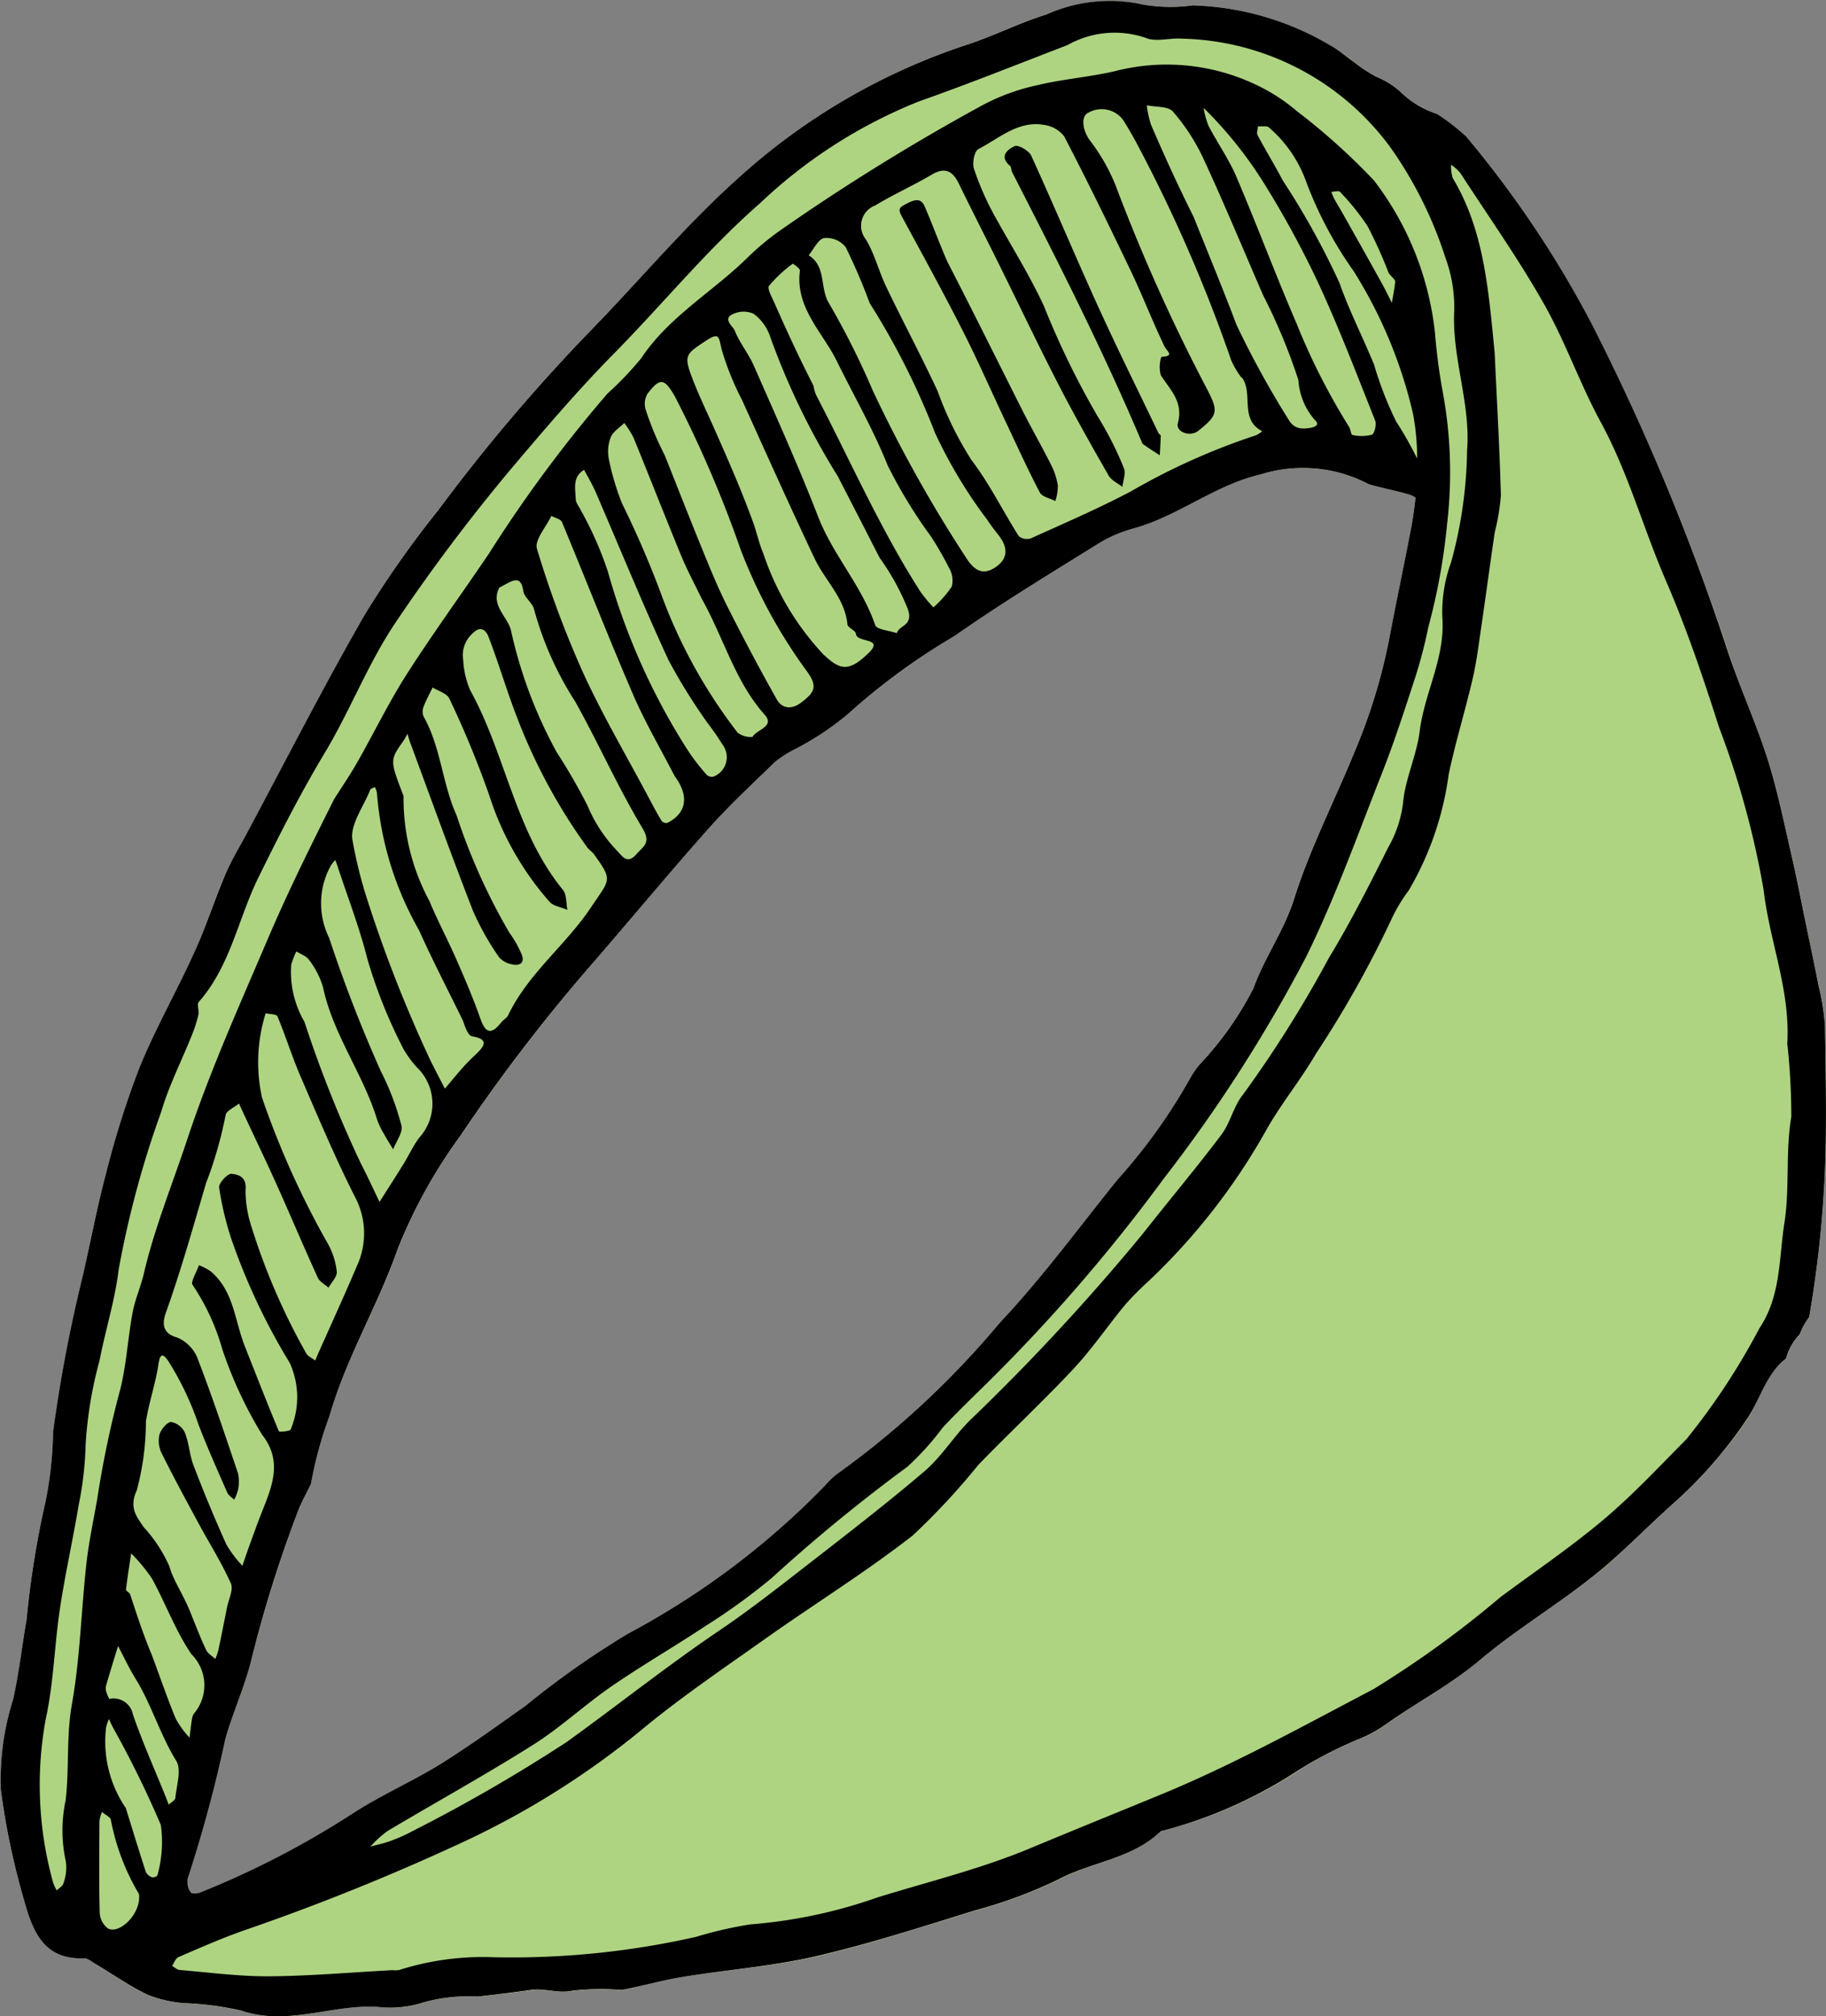 <svg xmlns="http://www.w3.org/2000/svg" viewBox="0 0 61.892 68.314"><rect x="0" y="0" width="61.892" height="68.314" fill="#808080" stroke="none"/><title>bow-segment-iso</title><g id="Layer_2" data-name="Layer 2"><g id="bow-segment-iso"><path id="void" d="M61.85,34.747a7.522,7.522,0,0,0-.207-1.362c-.146-.717-.304-1.447-.45-2.164-.146-.729-.28-1.447-.45-2.164-.267-1.131-.486-2.261-.839-3.355-.401-1.277-.985-2.504-1.386-3.793a78.131,78.131,0,0,0-4.596-10.978A35.087,35.087,0,0,0,49.692,4.621a6.234,6.234,0,0,0-.997-.766,3.293,3.293,0,0,1-1.228-.742,3.095,3.095,0,0,0-.802-.511,4.05,4.05,0,0,1-.754-.498c-.255-.158-.547-.425-.79-.547A9.709,9.709,0,0,0,40.416.184a5.442,5.442,0,0,1-1.666-.024,5.31,5.31,0,0,0-3.282.328c-.924.28-1.787.729-2.711,1.033a21.428,21.428,0,0,0-7.659,4.45C23.25,7.612,21.657,9.545,19.907,11.308a62.347,62.347,0,0,0-5.057,5.981,33.912,33.912,0,0,0-2.492,3.55c-1.398,2.444-2.675,4.948-4,7.416-.243.462-.523.912-.729,1.386-.365.851-.644,1.751-1.021,2.602-.608,1.313-1.325,2.59-1.872,3.927a29.629,29.629,0,0,0-1.131,3.562c-.316,1.143-.535,2.322-.79,3.477a49.638,49.638,0,0,0-1.009,5.301,13.616,13.616,0,0,1-.255,2.359,29.892,29.892,0,0,0-.644,3.988c-.158.912-.255,1.836-.462,2.723a9.18,9.18,0,0,0-.413,3.064,22.935,22.935,0,0,0,.754,3.611c.292,1.033.608,2.152,2.067,2.091.122,0,.243.109.365.182.596.365,1.179.766,1.799,1.07a4.615,4.615,0,0,0,1.228.268,10.912,10.912,0,0,1,1.921.255c1.568.535,3.064-.207,4.596-.134a3.577,3.577,0,0,0,1.617-.146,5.528,5.528,0,0,1,1.824-.194c.608-.073,1.204-.134,1.811-.219.462-.073.9.122,1.386.024a8.422,8.422,0,0,1,1.678-.024c.754-.158,1.398-.34,2.055-.45,1.507-.243,3.051-.353,4.535-.693,1.824-.425,3.611-1.009,5.398-1.556a17.002,17.002,0,0,0,2.821-1.046c1.131-.608,2.492-.705,3.465-1.641a15.547,15.547,0,0,0,4.474-1.933A13.115,13.115,0,0,1,46.021,58.94a3.986,3.986,0,0,0,.997-.547c1.046-.729,2.164-1.325,3.149-2.152,1.228-1.033,2.602-1.86,3.854-2.845.973-.778,1.836-1.702,2.772-2.517a15.548,15.548,0,0,0,2.419-2.784c.45-.669.644-1.556,1.325-2.055a1.824,1.824,0,0,1,.474-.827,1.518,1.518,0,0,1,.316-.584,40.574,40.574,0,0,0,.523-4.839C61.923,38.114,61.886,36.425,61.85,34.747ZM7.628,58.928c.267-.9.656-1.751.875-2.662A49.697,49.697,0,0,1,10.096,51.208c.122-.316.292-.62.438-.936a15.544,15.544,0,0,1,.632-2.31c.571-1.969,1.641-3.72,2.322-5.653a16.773,16.773,0,0,1,2.116-3.817,58.325,58.325,0,0,1,4.352-5.702C21.317,31.221,22.63,29.629,24.004,28.085c.717-.802,1.495-1.532,2.273-2.273A3.521,3.521,0,0,1,26.885,25.41a9.201,9.201,0,0,0,1.836-1.204A23.93,23.93,0,0,1,32.344,21.544c1.605-1.118,3.295-2.128,4.96-3.173a4.128,4.128,0,0,1,1.143-.474c1.508-.425,2.735-1.471,4.292-1.824a4.768,4.768,0,0,1,3.611.316c.158.085,1.435.328,1.568.426a.163.163,0,0,0,.061.036c-.036.377-.097.754-.158,1.131-.243,1.216-.498,2.419-.717,3.623a20.412,20.412,0,0,1-1.155,3.793c-.693,1.69-1.544,3.331-2.091,5.057-.34,1.082-.997,1.969-1.362,3.027a11.99,11.99,0,0,1-1.848,2.602,3.297,3.297,0,0,0-.292.425,18.764,18.764,0,0,1-2.48,3.465c-1.313,1.617-2.541,3.319-3.975,4.826A30.273,30.273,0,0,1,28.344,49.968a2.417,2.417,0,0,0-.401.389,27.403,27.403,0,0,1-6.662,4.997,30.422,30.422,0,0,0-3.477,2.444c-.948.669-1.884,1.362-2.881,1.969-.973.608-2.03,1.058-2.991,1.69a29.294,29.294,0,0,1-5.167,2.675.422.422,0,0,1-.304-.012c-.061-.134-.158-.34-.109-.45A43.368,43.368,0,0,0,7.628,58.928Z" style="fill:#fff"/><path id="fill2" d="M61.85,34.747a7.522,7.522,0,0,0-.207-1.362c-.146-.717-.304-1.447-.45-2.164-.146-.729-.28-1.447-.45-2.164-.267-1.131-.486-2.261-.839-3.355-.401-1.277-.985-2.504-1.386-3.793a78.131,78.131,0,0,0-4.596-10.978A35.087,35.087,0,0,0,49.692,4.621a6.234,6.234,0,0,0-.997-.766,3.293,3.293,0,0,1-1.228-.742,3.095,3.095,0,0,0-.802-.511,4.05,4.05,0,0,1-.754-.498c-.255-.158-.547-.425-.79-.547A9.709,9.709,0,0,0,40.416.184a5.442,5.442,0,0,1-1.666-.024,5.31,5.31,0,0,0-3.282.328c-.924.28-1.787.729-2.711,1.033a21.428,21.428,0,0,0-7.659,4.45C23.25,7.612,21.657,9.545,19.907,11.308a62.347,62.347,0,0,0-5.057,5.981,33.912,33.912,0,0,0-2.492,3.55c-1.398,2.444-2.675,4.948-4,7.416-.243.462-.523.912-.729,1.386-.365.851-.644,1.751-1.021,2.602-.608,1.313-1.325,2.59-1.872,3.927a29.629,29.629,0,0,0-1.131,3.562c-.316,1.143-.535,2.322-.79,3.477a49.638,49.638,0,0,0-1.009,5.301,13.616,13.616,0,0,1-.255,2.359,29.892,29.892,0,0,0-.644,3.988c-.158.912-.255,1.836-.462,2.723a9.18,9.18,0,0,0-.413,3.064,22.935,22.935,0,0,0,.754,3.611c.292,1.033.608,2.152,2.067,2.091.122,0,.243.109.365.182.596.365,1.179.766,1.799,1.07a4.615,4.615,0,0,0,1.228.268,10.912,10.912,0,0,1,1.921.255c1.568.535,3.064-.207,4.596-.134a3.577,3.577,0,0,0,1.617-.146,5.528,5.528,0,0,1,1.824-.194c.608-.073,1.204-.134,1.811-.219.462-.073.9.122,1.386.024a8.422,8.422,0,0,1,1.678-.024c.754-.158,1.398-.34,2.055-.45,1.507-.243,3.051-.353,4.535-.693,1.824-.425,3.611-1.009,5.398-1.556a17.002,17.002,0,0,0,2.821-1.046c1.131-.608,2.492-.705,3.465-1.641a15.547,15.547,0,0,0,4.474-1.933A13.115,13.115,0,0,1,46.021,58.94a3.986,3.986,0,0,0,.997-.547c1.046-.729,2.164-1.325,3.149-2.152,1.228-1.033,2.602-1.86,3.854-2.845.973-.778,1.836-1.702,2.772-2.517a15.548,15.548,0,0,0,2.419-2.784c.45-.669.644-1.556,1.325-2.055a1.824,1.824,0,0,1,.474-.827,1.518,1.518,0,0,1,.316-.584,40.574,40.574,0,0,0,.523-4.839C61.923,38.114,61.886,36.425,61.85,34.747ZM7.628,58.928c.267-.9.656-1.751.875-2.662A49.697,49.697,0,0,1,10.096,51.208c.122-.316.292-.62.438-.936a15.544,15.544,0,0,1,.632-2.31c.571-1.969,1.641-3.72,2.322-5.653a16.773,16.773,0,0,1,2.116-3.817,58.325,58.325,0,0,1,4.352-5.702C21.317,31.221,22.63,29.629,24.004,28.085c.717-.802,1.495-1.532,2.273-2.273A3.521,3.521,0,0,1,26.885,25.41a9.201,9.201,0,0,0,1.836-1.204A23.93,23.93,0,0,1,32.344,21.544c1.605-1.118,3.295-2.128,4.96-3.173a4.128,4.128,0,0,1,1.143-.474c1.508-.425,2.735-1.471,4.292-1.824a4.768,4.768,0,0,1,3.611.316c.158.085,1.435.328,1.568.426a.163.163,0,0,0,.061.036c-.036.377-.097.754-.158,1.131-.243,1.216-.498,2.419-.717,3.623a20.412,20.412,0,0,1-1.155,3.793c-.693,1.69-1.544,3.331-2.091,5.057-.34,1.082-.997,1.969-1.362,3.027a11.99,11.99,0,0,1-1.848,2.602,3.297,3.297,0,0,0-.292.425,18.764,18.764,0,0,1-2.48,3.465c-1.313,1.617-2.541,3.319-3.975,4.826A30.273,30.273,0,0,1,28.344,49.968a2.417,2.417,0,0,0-.401.389,27.403,27.403,0,0,1-6.662,4.997,30.422,30.422,0,0,0-3.477,2.444c-.948.669-1.884,1.362-2.881,1.969-.973.608-2.03,1.058-2.991,1.69a29.294,29.294,0,0,1-5.167,2.675.422.422,0,0,1-.304-.012c-.061-.134-.158-.34-.109-.45A43.368,43.368,0,0,0,7.628,58.928Z" style="fill:#aed481"/><path id="fill1" d="M61.854,34.75a7.939,7.939,0,0,0-.216-1.363c-.141-.724-.297-1.445-.446-2.167s-.284-1.448-.452-2.166c-.261-1.122-.486-2.257-.835-3.352-.407-1.281-.983-2.509-1.393-3.789A77.661,77.661,0,0,0,53.926,10.926a35.493,35.493,0,0,0-4.23-6.301,6.644,6.644,0,0,0-.996-.768,3.146,3.146,0,0,1-1.229-.742,2.918,2.918,0,0,0-.81-.51,4.633,4.633,0,0,1-.755-.495c-.25-.166-.539-.425-.789-.557A9.692,9.692,0,0,0,40.421.183a5.394,5.394,0,0,1-1.671-.026,5.234,5.234,0,0,0-3.283.334c-.921.282-1.79.732-2.708,1.03a21.507,21.507,0,0,0-7.665,4.45c-1.848,1.642-3.442,3.569-5.181,5.338a61.339,61.339,0,0,0-5.058,5.976,34.148,34.148,0,0,0-2.501,3.558c-1.398,2.434-2.674,4.938-4,7.414-.245.458-.519.905-.721,1.382-.364.857-.646,1.75-1.031,2.597-.6,1.321-1.323,2.59-1.871,3.931A30.354,30.354,0,0,0,3.602,39.731c-.31,1.148-.529,2.321-.792,3.482a49.602,49.602,0,0,0-1.009,5.295,13.155,13.155,0,0,1-.255,2.363A30.995,30.995,0,0,0,.904,54.858c-.158.907-.257,1.828-.461,2.724a9.007,9.007,0,0,0-.413,3.063,24.466,24.466,0,0,0,.75,3.606c.291,1.036.607,2.154,2.066,2.098.121-.005.252.107.37.178.599.358,1.175.763,1.801,1.064a4.292,4.292,0,0,0,1.228.275,10.734,10.734,0,0,1,1.916.25c1.565.539,3.065-.201,4.601-.125a3.689,3.689,0,0,0,1.611-.153,5.632,5.632,0,0,1,1.826-.193c.604-.07,1.209-.14,1.811-.226.463-.066.903.133,1.388.027a8.4,8.4,0,0,1,1.675-.024c.76-.149,1.403-.334,2.058-.441,1.509-.247,3.047-.36,4.532-.704,1.823-.422,3.611-1.003,5.401-1.556a16.091,16.091,0,0,0,2.812-1.045c1.134-.602,2.503-.696,3.471-1.633a15.533,15.533,0,0,0,4.468-1.942,13.92,13.92,0,0,1,2.201-1.163,4.322,4.322,0,0,0,1.003-.55c1.042-.728,2.166-1.321,3.152-2.152,1.217-1.026,2.601-1.853,3.848-2.847.974-.776,1.836-1.692,2.774-2.517a15.119,15.119,0,0,0,2.413-2.785c.459-.66.654-1.544,1.329-2.054a1.88,1.88,0,0,1,.47-.826,1.923,1.923,0,0,1,.318-.581,39.205,39.205,0,0,0,.526-4.838C61.923,38.114,61.88,36.43,61.854,34.75ZM2.926,52.998c-.174,1.579-.21,3.179-.488,4.737C2.242,58.835,2.353,59.925,2.223,61.006a4.854,4.854,0,0,0,.009,2.062,1.561,1.561,0,0,1-.082.741c-.022.093-.149.161-.228.24a1.433,1.433,0,0,1-.121-.263,12.312,12.312,0,0,1-.249-5.551c.268-1.219.292-2.49.479-3.729.179-1.185.443-2.357.641-3.54a11.568,11.568,0,0,0,.23-2.028,13.947,13.947,0,0,1,.471-2.838c.2-1.032.524-2.046.649-3.086a33.155,33.155,0,0,1,1.443-5.347c.261-.889.692-1.728,1.038-2.593a4.568,4.568,0,0,0,.221-.692c.032-.142-.059-.354.016-.438,1.071-1.216,1.331-2.815,2.017-4.21.704-1.43,1.427-2.856,2.247-4.22.879-1.461,1.48-3.067,2.444-4.482a62.038,62.038,0,0,1,3.933-5.215c1.111-1.311,2.22-2.613,3.428-3.837,1.663-1.687,3.172-3.542,4.95-5.092a16.919,16.919,0,0,1,5.388-3.452c1.692-.596,3.359-1.265,5.035-1.908a3.252,3.252,0,0,1,2.645-.247c.344.151.813-.001,1.221.028a9.011,9.011,0,0,1,7.095,3.705,13.695,13.695,0,0,1,1.851,3.724,4.846,4.846,0,0,1,.297,1.772c-.085,1.613.562,3.159.436,4.742a14.962,14.962,0,0,1-.541,3.796,4.876,4.876,0,0,0-.297,1.883c.096,1.366-.607,2.543-.769,3.844-.103.824-.494,1.615-.565,2.438a3.995,3.995,0,0,1-.495,1.486c-.638,1.27-1.28,2.543-2.018,3.756a40.118,40.118,0,0,1-2.909,4.628c-.321.394-.429.958-.737,1.366-.865,1.146-1.792,2.246-2.68,3.376a73.832,73.832,0,0,1-5.858,6.314c-.538.541-.948,1.219-1.523,1.709-1.31,1.117-2.677,2.168-4.037,3.225-.955.743-1.911,1.491-2.912,2.168-1.77,1.197-3.439,2.528-5.168,3.773a55.116,55.116,0,0,1-5.234,3.025,5.262,5.262,0,0,1-.757.336c-.217.081-.447.127-.671.189a3.737,3.737,0,0,1,.572-.523c1.646-.98,3.325-1.906,4.945-2.927.932-.588,1.748-1.356,2.658-1.982,1.038-.714,2.133-1.345,3.183-2.043a20.998,20.998,0,0,0,2.238-1.62,56.297,56.297,0,0,1,4.6-3.771,9.307,9.307,0,0,0,1.207-1.337c.457-.484.934-.949,1.41-1.415a57.819,57.819,0,0,0,6.076-7.014,50.398,50.398,0,0,0,4.828-7.518c.988-2.007,1.745-4.13,2.568-6.216.418-1.06.769-2.147,1.123-3.232a15.955,15.955,0,0,0,.449-1.718,21.112,21.112,0,0,0,.64-3.531,14.943,14.943,0,0,0-.145-4.402,19.353,19.353,0,0,1-.268-2.021A10.284,10.284,0,0,0,46.57,6.114a21.76,21.76,0,0,0-2.602-2.34,6.207,6.207,0,0,0-.952-.672,7.044,7.044,0,0,0-5.249-.685c-.861.196-1.752.264-2.61.47a7.139,7.139,0,0,0-1.846.672A72.972,72.972,0,0,0,26.443,7.808a9.144,9.144,0,0,0-1.083.898c-1.182,1.172-2.678,2.006-3.628,3.434A11.088,11.088,0,0,1,20.592,13.333,45.938,45.938,0,0,0,16.589,18.731c-.927,1.374-1.907,2.714-2.8,4.109-.616.964-1.117,2-1.684,2.996-.242.425-.52.829-.781,1.243-.825,1.647-1.577,3.164-2.241,4.72-.961,2.253-1.972,4.495-2.74,6.816-.499,1.509-1.109,2.991-1.471,4.549-.102.438-.294.857-.376,1.298-.176.941-.215,1.918-.479,2.831a33.891,33.891,0,0,0-.723,3.507C3.164,51.531,3.008,52.26,2.926,52.998ZM8.066,49.914c-.442-1.31-.879-2.622-1.378-3.911a1.259,1.259,0,0,0-.702-.693c-.561-.157-.451-.588-.358-.85.513-1.44.924-2.907,1.355-4.371A13.686,13.686,0,0,0,7.646,37.785c.017-.147.297-.265.455-.396.066.143.13.286.197.429.365.783.74,1.561,1.093,2.348.466,1.039.909,2.089,1.381,3.125.063.139.24.226.364.337.1-.183.299-.377.279-.546a2.498,2.498,0,0,0-.322-.979,29.319,29.319,0,0,1-2.211-4.912,5.544,5.544,0,0,1,.123-2.862c.138.034.368.029.4.107.278.669.494,1.365.78,2.03.588,1.363,1.165,2.733,1.832,4.057a2.633,2.633,0,0,1,.088,2.353c-.432,1.016-.893,2.02-1.341,3.03-.028.063-.053.127-.08.191-.106-.084-.258-.146-.31-.255a21.963,21.963,0,0,1-1.849-4.275A3.942,3.942,0,0,1,8.323,40.32c.047-.444-.241-.531-.479-.549-.135-.01-.437.319-.417.46a10.62,10.62,0,0,0,.408,1.73,21.642,21.642,0,0,0,1.986,4.216A2.804,2.804,0,0,1,9.85,48.435c-.013.053-.383.093-.397.06-.4-.955-.774-1.92-1.155-2.882-.344-.868-.371-1.881-1.161-2.542a2.025,2.025,0,0,0-.393-.205c-.08.228-.294.581-.217.666a7.583,7.583,0,0,1,1.005,2.172,14.188,14.188,0,0,0,1.355,2.91c.721.923.311,1.793-.037,2.683-.138.354-.267.711-.396,1.068-.083.227-.159.457-.238.686a4.032,4.032,0,0,1-.545-.726Q7.076,51.003,6.559,49.648c-.137-.356-.151-.759-.294-1.111a.638.638,0,0,0-.468-.358c-.147.011-.343.256-.394.434a.951.951,0,0,0,.077.626c.402.806.831,1.599,1.26,2.392.363.672.776,1.321,1.085,2.016.094.212-.078.544-.132.821-.095.483-.192.966-.293,1.447a2.382,2.382,0,0,1-.102.293c-.106-.1-.251-.182-.31-.304-.179-.373-.325-.762-.483-1.145-.264-.712-.622-1.174-.767-1.696a4.834,4.834,0,0,0-.873-1.328c-.21-.327-.51-.635-.23-1.237a9.068,9.068,0,0,0,.311-2.336c.103-.655.33-1.291.425-1.947.066-.453.205-.285.343-.086A10.121,10.121,0,0,1,6.735,48.284c.297.772.636,1.529.969,2.287.042.096.153.161.233.24a1.434,1.434,0,0,0,.132-.34A1.328,1.328,0,0,0,8.066,49.914ZM12.913,36.304a47.432,47.432,0,0,1-1.758-4.53,2.638,2.638,0,0,1,.058-2.445,1.418,1.418,0,0,1,.151-.192c.024.065.05.129.071.194.344,1.05.747,2.086,1.016,3.155A17.037,17.037,0,0,0,13.684,35.557a3.729,3.729,0,0,0,.441.6,1.706,1.706,0,0,1,.086,2.388c-.208.276-.353.599-.535.894-.266.43-.541.856-.812,1.283-.21-.435-.411-.874-.633-1.303A41.182,41.182,0,0,1,10.319,34.62a3.355,3.355,0,0,1-.448-1.937,3.149,3.149,0,0,1,.173-.449c.147.094.343.156.432.289a2.821,2.821,0,0,1,.471.918c.341,1.614,1.364,2.943,1.837,4.497a2.535,2.535,0,0,0,.222.466c.1.183.213.359.32.538.102-.272.339-.578.28-.808A8.98,8.98,0,0,0,12.913,36.304Zm4.76-3.988a3.749,3.749,0,0,0-.413-.724A20.616,20.616,0,0,1,15.476,27.624c-.487-1.074-.529-2.302-1.118-3.347a.442.442,0,0,1-.002-.329c.085-.226.203-.438.308-.656.194.123.487.201.566.376a32.997,32.997,0,0,1,1.344,3.251,10.157,10.157,0,0,0,2.048,3.63c.135.153.404.188.61.278-.047-.229-.021-.517-.152-.677-1.627-1.99-1.937-4.589-3.146-6.77a3.013,3.013,0,0,1-.234-1.02.985.985,0,0,1,.305-.887c.314-.326.487-.072.555.107.336.87.598,1.769.932,2.64A19.173,19.173,0,0,0,19.904,28.709c.066.089.17.151.234.24.645.901.536.83-.11,1.798-.857,1.283-2.128,2.237-2.804,3.65-.046.095-.163.154-.232.241-.314.394-.523.413-.709-.122-.238-.683-.526-1.351-.816-2.014-.291-.664-.635-1.306-.913-1.975a7.329,7.329,0,0,1-.876-3.559c-.467-1.214-.466-1.214-.001-1.87a2.561,2.561,0,0,0,.134-.238c.03.1.056.201.092.298.708,1.91,1.398,3.827,2.138,5.725a9.21,9.21,0,0,0,.87,1.542.748.748,0,0,0,.447.249C17.632,32.734,17.802,32.613,17.673,32.316ZM28.361,12.23c.578,1.176,1.233,2.307,1.725,3.536a16.625,16.625,0,0,0,1.468,2.409,11.326,11.326,0,0,1,.623,1.083.825.825,0,0,1,.083.617,3.739,3.739,0,0,1-.621.704,5.262,5.262,0,0,1-.433-.519c-1.368-2.131-2.383-4.45-3.551-6.688a1.433,1.433,0,0,1-.081-.301c-.523-1.022-.937-1.931-1.342-2.844-.079-.179-.233-.454-.165-.544a4.59,4.59,0,0,1,.799-.746c.014-.011.256.162.247.23C26.948,10.421,27.882,11.255,28.361,12.23Zm9.731,3.625a11.588,11.588,0,0,0-.892-1.756,28.299,28.299,0,0,1-1.816-3.729c-.481-1.037-1.093-2.012-1.648-3.014a9.641,9.641,0,0,1-.727-1.647c-.059-.195.018-.588.152-.657.706-.363,1.344-.973,2.226-.82a1.035,1.035,0,0,1,.684.389c.78,1.503,1.524,3.024,2.254,4.552.401.84.737,1.711,1.139,2.551.097.203.366.334-.099.368a1.025,1.025,0,0,0-.015.629c.323.498.766.897.574,1.614-.082.305.418.48.689.263.662-.528.694-.653.308-1.398a61.276,61.276,0,0,1-3.098-6.892,6.368,6.368,0,0,0-.872-1.537c-.263-.355-.326-.835-.059-.953a.903.903,0,0,1,1.191.269c.163.267.325.536.469.814A51.387,51.387,0,0,1,41.732,12.207a2.914,2.914,0,0,0,.313.542c.019.031.057.05.077.08.349.545-.106,1.389.661,1.78a.868.868,0,0,1-.215.14,22.455,22.455,0,0,0-4.251,1.908c-1.099.577-2.243,1.071-3.375,1.583a.439.439,0,0,1-.409-.072c-.543-.854-.99-1.776-1.601-2.575a11.566,11.566,0,0,1-1.147-2.331c-.553-1.191-1.173-2.351-1.742-3.535-.254-.528-.394-1.117-.693-1.613a.735.735,0,0,1,.311-1.151c.622-.377,1.291-.674,1.917-1.044.467-.276.719-.116.929.317.439.902.896,1.794,1.341,2.692.675,1.363,1.328,2.737,2.023,4.089.54,1.048,1.122,2.076,1.708,3.099.093.162.307.255.466.38C38.066,16.28,38.168,16.029,38.092,15.855Zm7.784-6.678a15.727,15.727,0,0,1,2.022,4.86,8.447,8.447,0,0,1,.137,1.503,12.032,12.032,0,0,0-.714-1.261,11.912,11.912,0,0,1-.747-1.925c-.379-.925-.841-1.82-1.17-2.762a26.049,26.049,0,0,0-1.916-3.463c-.275-.522-.584-1.027-.862-1.548-.041-.076.006-.199.012-.3.127.011.311-.029.374.04a4.353,4.353,0,0,1,1.26,1.835A13.293,13.293,0,0,0,45.876,9.178Zm-.75-2.677c.1-.002.251-.047.294.002a8.001,8.001,0,0,1,.937,1.167,15.364,15.364,0,0,1,.716,1.591c.149.171.224.233.218.287-.026.239-.074.476-.114.713-.11-.214-.213-.432-.329-.642q-.653-1.175-1.314-2.346c-.102-.181-.212-.357-.311-.538A2.063,2.063,0,0,1,45.126,6.501Zm-2.338-.379a32.572,32.572,0,0,1,1.891,3.459c.708,1.528,1.309,3.106,1.933,4.671.053.132-.024.444-.115.478a1.389,1.389,0,0,1-.658.007c-.049-.007-.058-.191-.114-.275a22.297,22.297,0,0,1-1.781-3.507c-.71-1.641-1.334-3.319-2.037-4.964-.257-.602-.643-1.147-.947-1.731a2.849,2.849,0,0,1-.163-.602A13.834,13.834,0,0,1,42.788,6.122Zm.026,3.883a19.758,19.758,0,0,1,1.194,2.869,2.267,2.267,0,0,0,.558,1.356c.274.246-.244.303-.465.286a.535.535,0,0,1-.381-.228A31.336,31.336,0,0,1,41.912,11.008c-.462-1.226-.966-2.435-1.451-3.652-.56-1.12-1.016-2.125-1.451-3.139a3.329,3.329,0,0,1-.139-.65c.303.065.724.028.886.215A6.787,6.787,0,0,1,40.784,5.362C41.493,6.894,42.142,8.455,42.814,10.005ZM29.478,10.27a25.157,25.157,0,0,1,2.214,4.395,16.175,16.175,0,0,0,1.778,2.956c.113.18.249.346.379.515.315.408.339.791-.128,1.096-.473.309-.762.003-.99-.358a46.37,46.37,0,0,1-3.147-5.638,26.941,26.941,0,0,0-1.487-2.963c-.319-.522-.081-1.251-.688-1.623.173-.207.319-.542.526-.585a.84.84,0,0,1,.729.307A19.852,19.852,0,0,1,29.478,10.27ZM26.099,11.393a24.751,24.751,0,0,0,2.298,4.744q.711,1.38,1.418,2.762a8.042,8.042,0,0,1,.953,1.731c.206.584-.297.542-.368.822-.254-.088-.682-.117-.736-.274-.452-1.327-1.427-2.367-1.932-3.668-.671-1.73-1.437-3.424-2.183-5.124-.18-.41-.481-.769-.645-1.184-.059-.148-.452-.416-.022-.577a.822.822,0,0,1,.664.008A1.568,1.568,0,0,1,26.099,11.393Zm-.941,2.174c.81,1.791,1.613,3.584,2.455,5.36.355.748,1.024,1.338,1.111,2.229.011.115.28.206.288.319.024.321.99.11.42.659-.684.66-.969.552-1.517.046a9.269,9.269,0,0,1-2.038-3.416c-.135-.317-.215-.657-.32-.986-.448-1.232-.898-2.239-1.344-3.248-.265-.599-.553-1.189-.781-1.802-.259-.696-.156-.75.462-1.161.486-.323.463-.178.568.278A9.491,9.491,0,0,0,25.158,13.566Zm-.049,5.066a17.635,17.635,0,0,0,2.171,4.016c.435.573.388.769-.126,1.156-.327.245-.647.212-.834-.122q-.862-1.536-1.654-3.111c-.295-.582-.547-1.188-.794-1.793-.456-1.114-.895-2.235-1.341-3.354a10.285,10.285,0,0,1-.651-1.563A.665.665,0,0,1,21.95,13.335c.427-.548.563-.52.918.083A40.203,40.203,0,0,1,25.108,18.632Zm-2.013.211c.197.478.444.934.668,1.401.784,1.401,1.15,2.845,2.153,3.969.364.409-.273.499-.412.754a.712.712,0,0,1-.505-.147,17.514,17.514,0,0,1-2.606-4.735,32.91,32.91,0,0,0-1.312-3.032,8.728,8.728,0,0,1-.444-1.491,1.343,1.343,0,0,1,.063-.749c.077-.191.299-.323.458-.481a3.136,3.136,0,0,1,.311.488C22.017,16.158,22.544,17.506,23.095,18.843Zm-.436,3.523a19.43,19.43,0,0,0,1.328,2.136c.244.319.376.525.507.732a.705.705,0,0,1-.305,1.075.25.25,0,0,1-.229-.051,7.045,7.045,0,0,1-.711-.935,22.451,22.451,0,0,1-2.646-5.957,11.79,11.79,0,0,0-.917-2.078c-.057-.126-.167-.247-.172-.373-.012-.356-.122-.755.284-.998.132.252.28.497.393.758C21.011,18.572,21.792,20.489,22.659,22.366Zm-1.206,1.155c.41.951.939,1.851,1.414,2.775.518.692.381,1.268-.248,1.584a.212.212,0,0,1-.195-.067c-.161-.267-.307-.544-.453-.819-.748-1.407-1.562-2.785-2.222-4.232a34.791,34.791,0,0,1-1.55-4.169c-.091-.293.312-.739.487-1.115.124.068.318.107.361.209C19.855,19.628,20.62,21.589,21.453,23.521Zm-1.96.244c.793,1.414,1.449,2.907,2.283,4.294.306.509.017.62-.203.878-.331.386-.503.034-.696-.153a4.99,4.99,0,0,1-.967-1.493,19.313,19.313,0,0,0-1.038-1.799A15.459,15.459,0,0,1,17.314,21.335c-.131-.46-.698-.849-.387-1.428.396-.196.723-.492.811.121.032.22.319.399.366.623A11.158,11.158,0,0,0,19.493,23.764ZM14.204,31.519c.465,1.037.991,2.047,1.491,3.069.105.329.199.508.318.527.47.077.478.254.172.552-.16.156-.324.309-.473.475-.217.242-.423.495-.633.743-.158-.307-.318-.613-.473-.921a45.881,45.881,0,0,1-2.186-5.572,15.137,15.137,0,0,1-.47-1.915c-.105-.513.373-1.145.6-1.721.017-.043.101-.06.153-.089a.575.575,0,0,1,.073.192A11.07,11.07,0,0,0,14.204,31.519ZM5.15,53.482c.466.847.8,1.779,1.343,2.569a1.482,1.482,0,0,1,.091,1.995.423.423,0,0,0-.077.191c-.033.212-.056.425-.083.638a3.294,3.294,0,0,1-.465-.639c-.29-.7-.536-1.419-.8-2.131-.322-.771-.531-1.431-.748-2.087-.021-.063-.147-.114-.141-.161.048-.41.115-.817.176-1.226A5.751,5.751,0,0,1,5.15,53.482Zm2.483,5.447c.256-.896.652-1.755.875-2.658a44.689,44.689,0,0,1,1.586-5.057c.122-.322.295-.625.444-.937a14.008,14.008,0,0,1,.631-2.309c.568-1.977,1.638-3.73,2.313-5.657A17.217,17.217,0,0,1,15.602,38.486a58.592,58.592,0,0,1,4.355-5.7c1.357-1.561,2.675-3.156,4.049-4.702.71-.798,1.498-1.527,2.266-2.271a3.727,3.727,0,0,1,.615-.401,9.558,9.558,0,0,0,1.839-1.208,22.554,22.554,0,0,1,3.622-2.655c1.606-1.123,3.289-2.138,4.953-3.175a4.441,4.441,0,0,1,1.144-.476c1.508-.422,2.737-1.468,4.289-1.825a4.777,4.777,0,0,1,3.62.314c.15.085,1.427.327,1.56.432a.706.706,0,0,0,.065.037c-.04.376-.093.752-.165,1.126-.233,1.21-.492,2.416-.717,3.626a19.419,19.419,0,0,1-1.149,3.786c-.689,1.693-1.539,3.331-2.087,5.067-.34,1.077-.998,1.968-1.372,3.023a11.39,11.39,0,0,1-1.838,2.595,3.033,3.033,0,0,0-.3.436,18.996,18.996,0,0,1-2.474,3.454c-1.313,1.624-2.549,3.322-3.98,4.836A29.987,29.987,0,0,1,28.342,49.964a2.723,2.723,0,0,0-.399.391,27.147,27.147,0,0,1-6.662,4.998A29.855,29.855,0,0,0,17.809,57.796c-.951.671-1.893,1.359-2.881,1.971-.973.602-2.036,1.061-2.992,1.686a29.86,29.86,0,0,1-5.167,2.673c-.09.036-.277.035-.302-.011a.646.646,0,0,1-.11-.45A45.369,45.369,0,0,0,7.634,58.929ZM3.666,65.342A.708.708,0,0,1,3.38,64.81c-.027-1.039-.015-2.08-.009-3.12a1.139,1.139,0,0,1,.086-.297c.105.091.298.178.302.272A7.686,7.686,0,0,0,4.712,64.173C4.79,64.842,4.055,65.538,3.666,65.342ZM5.334,63.542c-.003.03-.136.082-.182.063a.381.381,0,0,1-.209-.181c-.234-.719-.454-1.442-.679-2.165a3.998,3.998,0,0,1-.669-2.724,1.354,1.354,0,0,1,.098-.292c.041.087.079.176.123.262A35.344,35.344,0,0,1,5.451,61.828,4.163,4.163,0,0,1,5.334,63.542Zm.274-2.687c-.373-.923-.781-1.833-1.105-2.772a.665.665,0,0,0-.8-.521c-.112-.224-.137-.342-.108-.445.127-.452.269-.899.406-1.348.198.372.376.755.597,1.113.544.883.827,1.891,1.377,2.779.185.299.009.83-.031,1.253-.008.083-.147.154-.226.231C5.681,61.047,5.647,60.95,5.608,60.855ZM60.716,37.834c-.202,1.205-.049,2.425-.234,3.603-.188,1.195-.112,2.466-.846,3.564a23.069,23.069,0,0,1-2.48,3.766c-.917.922-1.808,1.879-2.799,2.715-1.114.938-2.326,1.76-3.498,2.629a34.698,34.698,0,0,1-4.313,3.123c-2.383,1.247-4.739,2.558-7.248,3.588-1.462.6-2.941,1.2-4.404,1.809-1.656.689-3.42,1.121-5.141,1.652a16.94,16.94,0,0,1-4.333.919,13.805,13.805,0,0,0-1.833.422,28.329,28.329,0,0,1-6.891.688,9.387,9.387,0,0,0-3.175.436,1.051,1.051,0,0,1-.223.003c-1.388.074-2.776.197-4.164.208-1.014.007-2.03-.13-3.043-.214-.089-.007-.172-.091-.258-.139.07-.101.118-.254.213-.296.729-.314,1.456-.635,2.204-.899a77.114,77.114,0,0,0,7.394-2.977,28.41,28.41,0,0,0,6.056-3.788c1.335-1.111,2.782-2.091,4.202-3.097,1.67-1.183,3.415-2.266,5.029-3.52a23.566,23.566,0,0,0,2.23-2.398c1.059-1.096,2.178-2.135,3.22-3.248.635-.679,1.163-1.459,1.757-2.178a9.973,9.973,0,0,1,.788-.795,21.461,21.461,0,0,0,3.959-5.061c.509-.92,1.192-1.742,1.721-2.652a36.022,36.022,0,0,0,2.553-4.543,5.438,5.438,0,0,1,.591-.987,10.516,10.516,0,0,0,1.352-3.924c.228-1.091.561-2.159.813-3.245.136-.586.208-1.187.296-1.783.156-1.058.296-2.117.452-3.175a7.535,7.535,0,0,0,.209-1.252c-.043-1.614-.137-3.226-.211-4.838-.213-2.184-.368-4.158-1.418-5.912a1.206,1.206,0,0,1-.057-.457,1.641,1.641,0,0,1,.313.283C50.453,7.334,51.468,8.771,52.331,10.294c.73,1.288,1.22,2.711,1.929,4.013.931,1.712,1.436,3.589,2.204,5.363.699,1.613,1.266,3.289,1.801,4.966a29.734,29.734,0,0,1,1.513,5.516c.2,1.745.909,3.391.802,5.207A22.737,22.737,0,0,1,60.716,37.834ZM38.724,15.033c-1.346-3.188-2.883-6.202-4.425-9.214-.031-.061-.017-.159-.061-.196-.394-.329-.072-.571.156-.673.121-.054.482.156.56.326.774,1.693,1.493,3.411,2.264,5.104.658,1.445,1.365,2.867,2.051,4.299.015.032.075.054.074.08-.005.222-.02.444-.031.665C39.134,15.313,38.957,15.201,38.724,15.033Zm-3.087.738a2.249,2.249,0,0,1,.219.689,1.737,1.737,0,0,1-.085.518c-.18-.095-.448-.144-.526-.292-.416-.794-.787-1.612-1.17-2.423-.486-1.03-.943-2.074-1.459-3.088-.659-1.296-1.36-2.571-2.053-3.85-.149-.275-.055-.309.202-.442.284-.146.461-.149.572.103.264.599.483,1.217.776,1.884.873,1.695,1.685,3.336,2.509,4.971C34.948,14.489,35.31,15.121,35.637,15.77Z"/></g></g></svg>